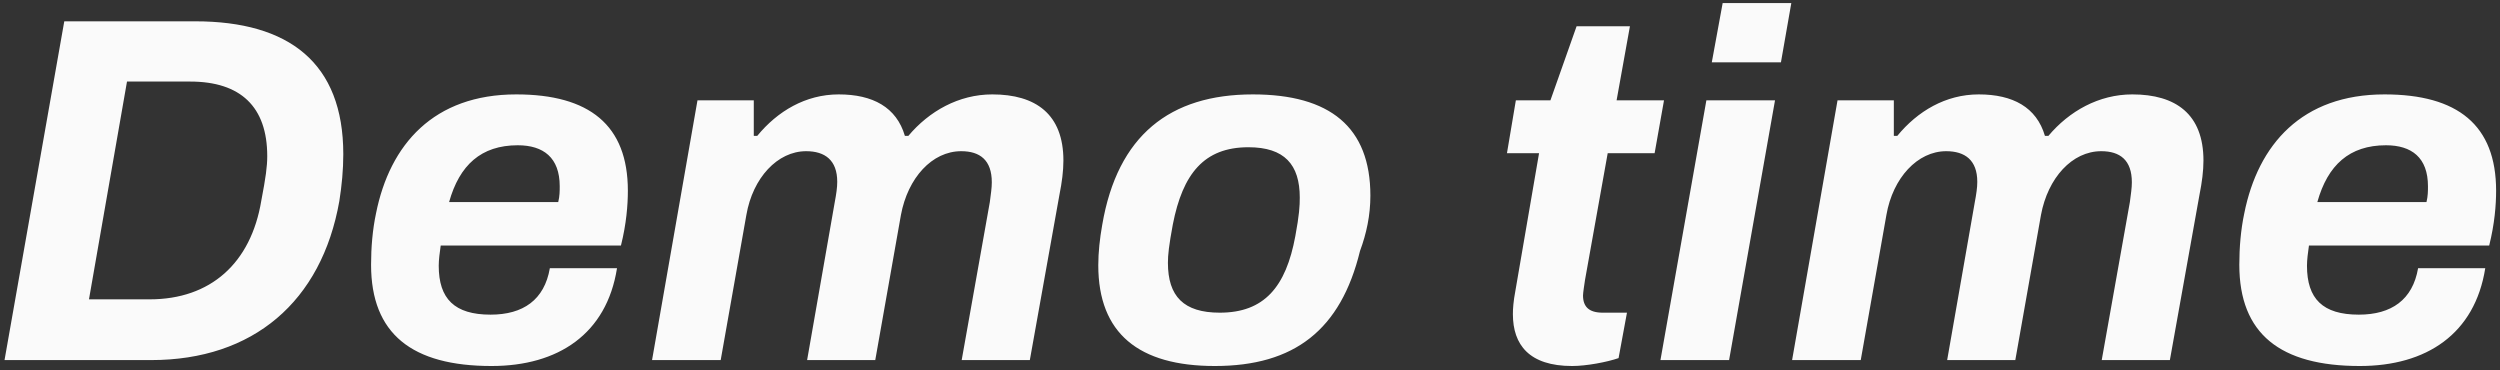 <svg width="486" height="72" viewBox="0 0 486 72" fill="none" xmlns="http://www.w3.org/2000/svg">
<rect x="0" y="0" width="486" height="72" fill="#333333" stroke="none"/>
<path d="M0.88 70H29.392C49.168 70 62.512 58.672 65.968 39.088C66.448 36.016 66.736 33.04 66.736 29.968C66.736 12.208 56.176 4.144 37.936 4.144H12.496L0.88 70ZM17.296 58.192L24.688 15.856H36.976C46.768 15.856 51.952 20.752 51.952 30.352C51.952 32.368 51.664 34.48 50.8 38.992C48.784 51.184 40.912 58.192 29.104 58.192H17.296ZM95.561 71.152C108.521 71.152 117.929 64.912 119.945 52.144H106.889C105.833 58.288 101.705 61.168 95.369 61.168C88.361 61.168 85.289 58.096 85.289 51.664C85.289 50.512 85.481 49.072 85.673 47.728H120.713C121.769 43.504 122.057 39.856 122.057 37.072C122.057 24.304 114.569 18.352 100.361 18.352C84.329 18.352 75.785 28.048 73.097 41.488C72.425 44.656 72.137 48.112 72.137 51.472C72.137 64.912 80.105 71.152 95.561 71.152ZM87.305 39.28C89.321 32.08 93.545 28.24 100.649 28.24C105.641 28.24 108.809 30.64 108.809 36.208C108.809 37.072 108.809 38.128 108.521 39.28H87.305ZM126.759 70H140.103L145.095 41.776C146.343 34.576 151.143 29.392 156.711 29.392C160.359 29.392 162.759 31.12 162.759 35.344C162.759 36.496 162.567 37.744 162.279 39.28L156.903 70H170.151L175.143 41.776C176.487 34.576 181.191 29.392 186.855 29.392C190.503 29.392 192.807 31.12 192.807 35.44C192.807 36.592 192.615 37.744 192.423 39.28L186.951 70H200.199L205.959 37.84C206.439 35.44 206.727 33.232 206.727 31.216C206.727 22.192 201.351 18.352 192.903 18.352C186.375 18.352 180.615 21.616 176.583 26.416H175.911C174.279 20.848 169.671 18.352 163.047 18.352C156.615 18.352 151.143 21.616 147.207 26.416H146.535V19.504H135.591L126.759 70ZM236.163 71.152C251.619 71.152 260.643 64.144 264.387 48.784C265.635 45.424 266.403 41.872 266.403 38.032C266.403 24.688 258.531 18.352 243.555 18.352C227.427 18.352 217.251 26.32 214.275 43.696C213.795 46.384 213.507 49.072 213.507 51.568C213.507 64.816 221.379 71.152 236.163 71.152ZM237.123 60.784C230.115 60.784 227.043 57.616 227.043 51.088C227.043 49.552 227.235 47.728 228.003 43.6C229.923 33.808 234.051 28.624 242.691 28.624C249.699 28.624 252.675 31.984 252.675 38.416C252.675 40.048 252.579 41.776 251.811 45.904C249.987 55.792 245.763 60.784 237.123 60.784ZM305.626 71.152C308.41 71.152 312.442 70.384 314.65 69.616L316.282 60.784H311.578C308.89 60.784 307.738 59.632 307.738 57.424C307.738 56.944 308.026 55.12 308.122 54.448L312.538 29.776H321.658L323.482 19.504H314.266L316.858 5.104H306.49L301.402 19.504H294.682L292.954 29.776H299.194L294.586 56.56C294.202 58.576 294.106 60.016 294.106 61.072C294.106 67.024 297.274 71.152 305.626 71.152ZM332.775 12.112H346.215L348.231 0.592H334.887L332.775 12.112ZM322.791 70H336.135L345.062 19.504H331.719L322.791 70ZM348.384 70H361.728L366.72 41.776C367.968 34.576 372.768 29.392 378.336 29.392C381.984 29.392 384.384 31.12 384.384 35.344C384.384 36.496 384.192 37.744 383.904 39.28L378.528 70H391.776L396.768 41.776C398.112 34.576 402.816 29.392 408.48 29.392C412.128 29.392 414.432 31.12 414.432 35.44C414.432 36.592 414.24 37.744 414.048 39.28L408.576 70H421.824L427.584 37.84C428.064 35.44 428.352 33.232 428.352 31.216C428.352 22.192 422.976 18.352 414.528 18.352C408 18.352 402.24 21.616 398.208 26.416H397.536C395.904 20.848 391.296 18.352 384.672 18.352C378.24 18.352 372.768 21.616 368.832 26.416H368.16V19.504H357.216L348.384 70ZM458.748 71.152C471.708 71.152 481.116 64.912 483.132 52.144H470.076C469.02 58.288 464.892 61.168 458.556 61.168C451.548 61.168 448.476 58.096 448.476 51.664C448.476 50.512 448.668 49.072 448.86 47.728H483.9C484.956 43.504 485.244 39.856 485.244 37.072C485.244 24.304 477.756 18.352 463.548 18.352C447.516 18.352 438.972 28.048 436.284 41.488C435.612 44.656 435.324 48.112 435.324 51.472C435.324 64.912 443.292 71.152 458.748 71.152ZM450.492 39.28C452.508 32.08 456.732 28.24 463.836 28.24C468.828 28.24 471.996 30.64 471.996 36.208C471.996 37.072 471.996 38.128 471.708 39.28H450.492Z" fill="#FAFAFA"/>
</svg>
